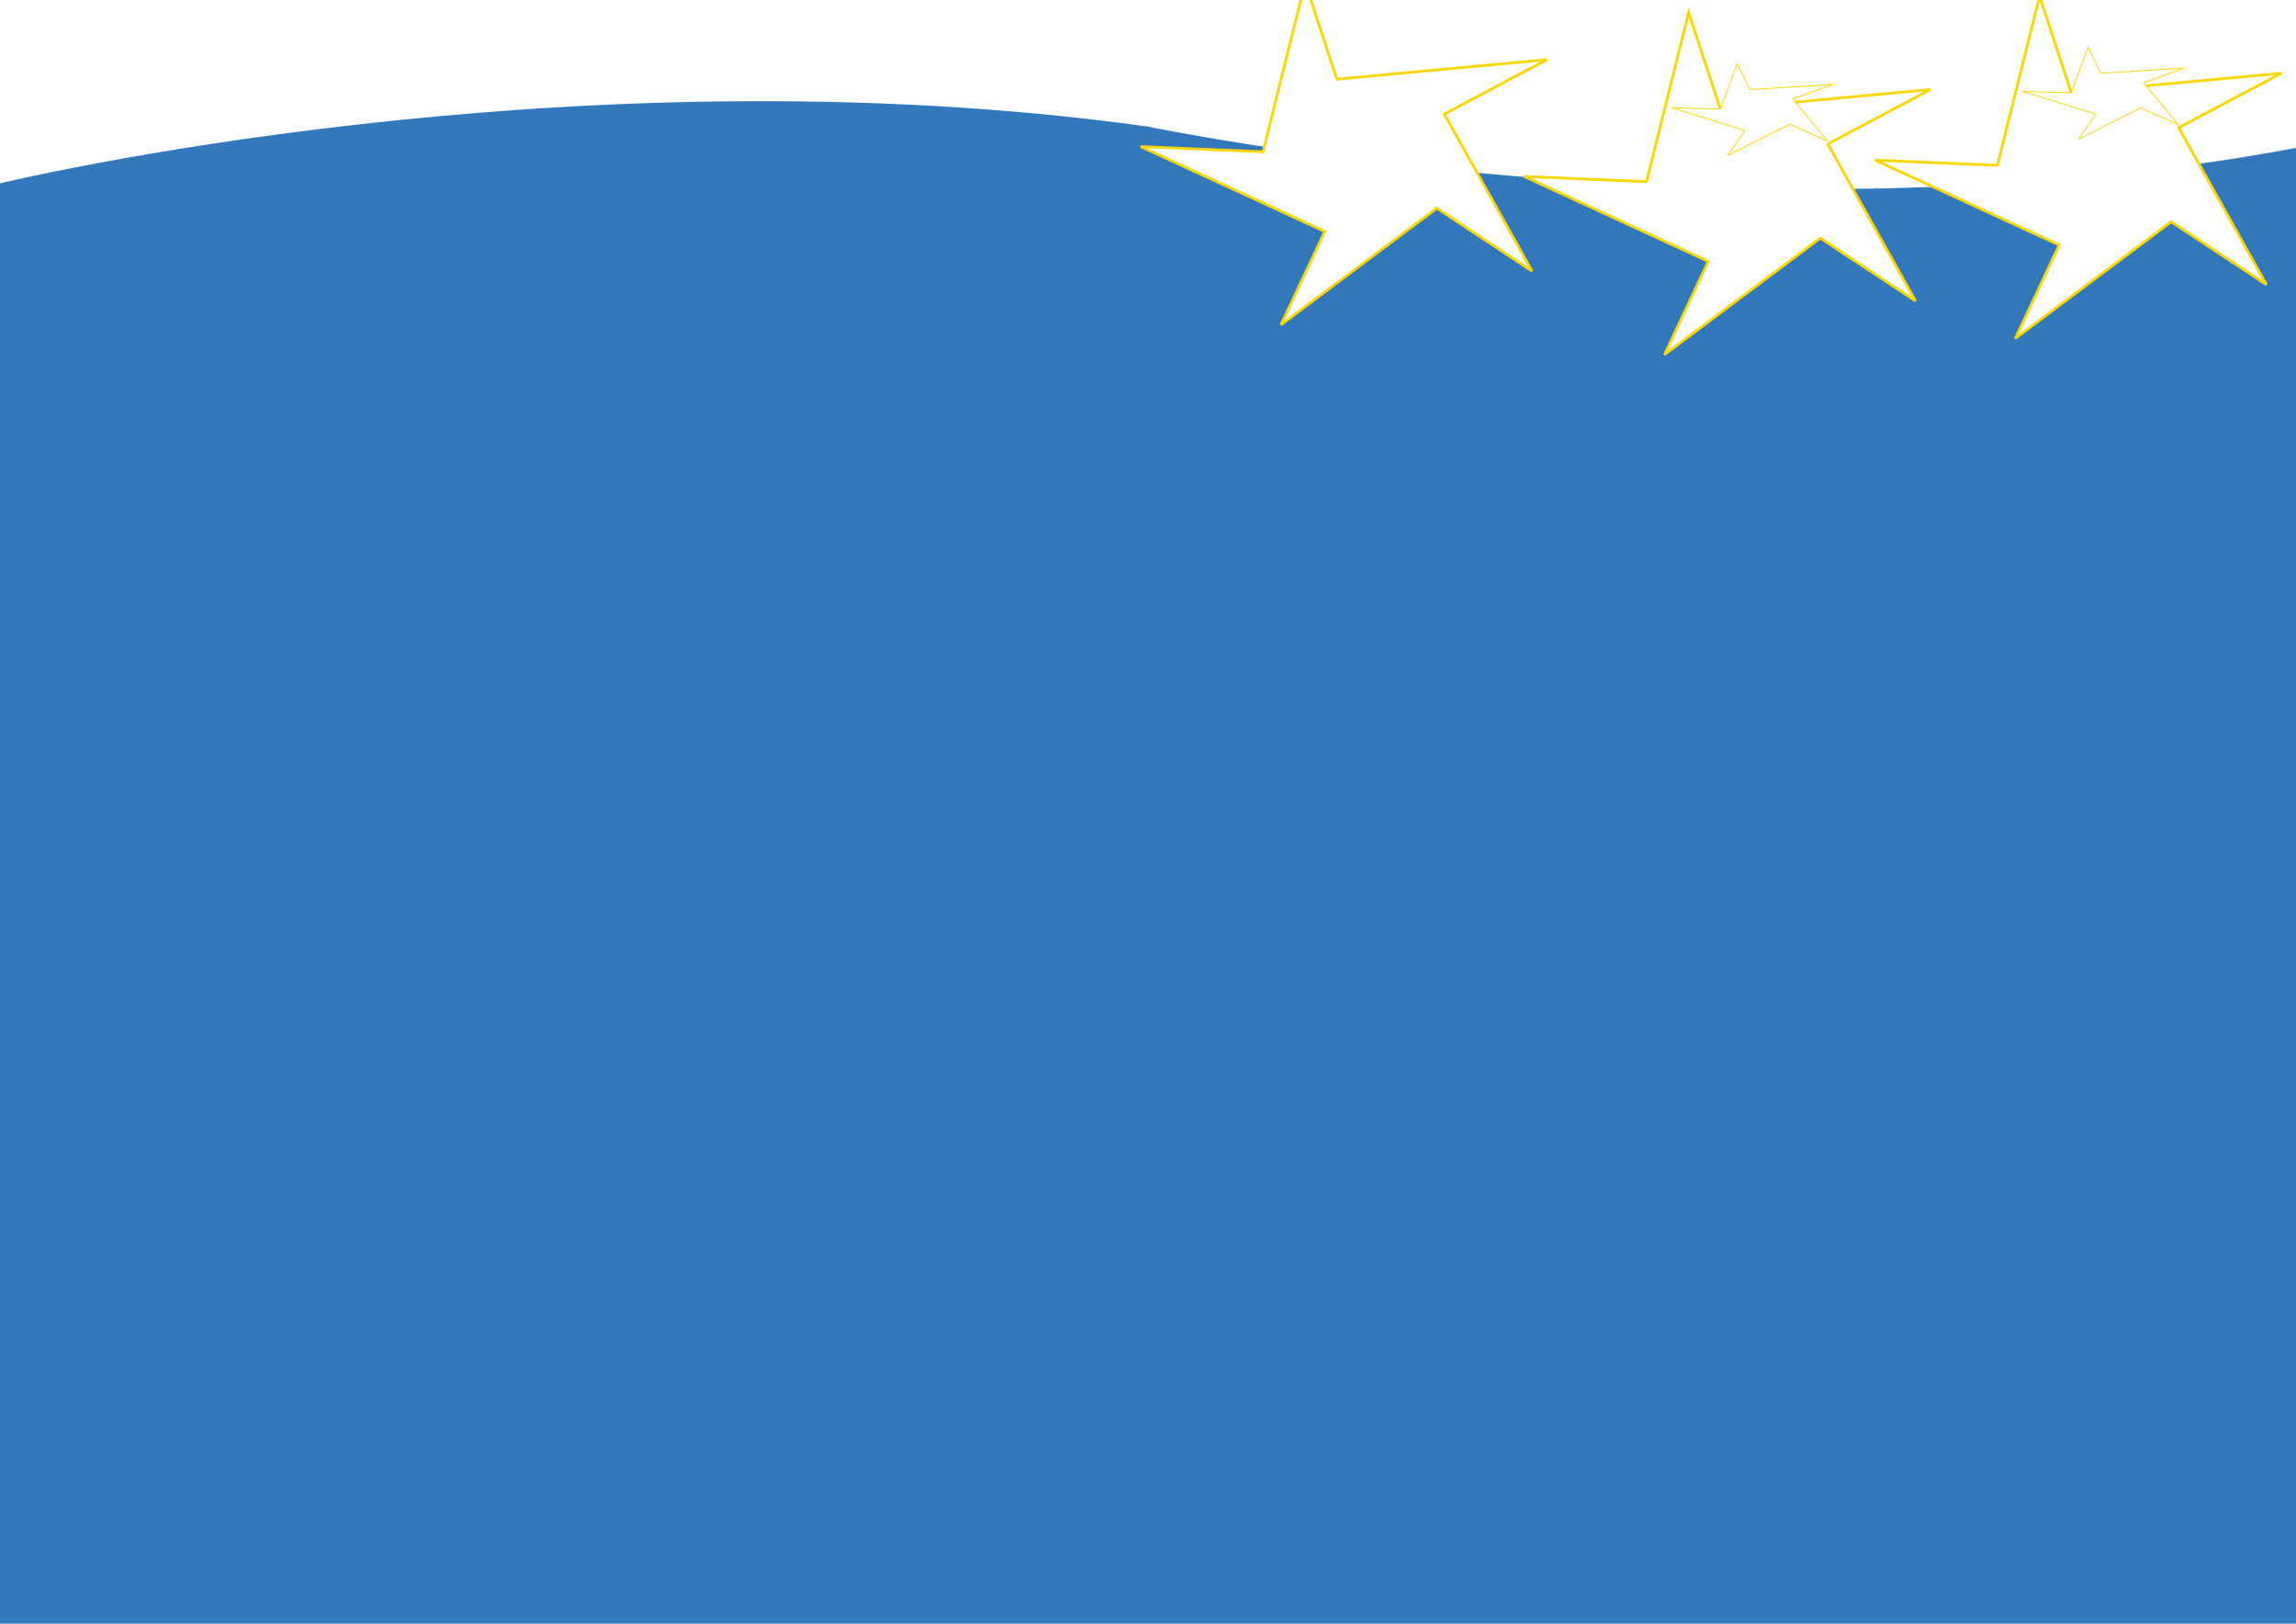 <?xml version="1.0" encoding="UTF-8" standalone="no"?>
<svg
   xmlns:dc="http://purl.org/dc/elements/1.1/"
   xmlns:cc="http://creativecommons.org/ns#"
   xmlns:rdf="http://www.w3.org/1999/02/22-rdf-syntax-ns#"
   xmlns:svg="http://www.w3.org/2000/svg"
   xmlns="http://www.w3.org/2000/svg"
   xmlns:sodipodi="http://sodipodi.sourceforge.net/DTD/sodipodi-0.dtd"
   xmlns:inkscape="http://www.inkscape.org/namespaces/inkscape"
   viewBox="0 0 841.89 595.28"
   version="1.1"
   id="svg883"
   sodipodi:docname="stars.svg"
   inkscape:version="0.92.4 (f8dce91, 2019-08-02)">
  <sodipodi:namedview
     pagecolor="#ffffff"
     bordercolor="#666666"
     borderopacity="1"
     objecttolerance="10"
     gridtolerance="10"
     guidetolerance="10"
     inkscape:pageopacity="0"
     inkscape:pageshadow="2"
     inkscape:window-width="1853"
     inkscape:window-height="1025"
     id="namedview885"
     showgrid="false"
     inkscape:zoom="1.0025502"
     inkscape:cx="407.83346"
     inkscape:cy="527.38771"
     inkscape:window-x="1347"
     inkscape:window-y="27"
     inkscape:window-maximized="1"
     inkscape:current-layer="svg883" />
  <defs
     id="defs873">
    <style
       id="style871">.cls-1{fill:#3178bd;}.cls-2{fill:#fff;}</style>
  </defs>
  <title
     id="title875">morph menu happicabs</title>
  <g
     id="Layer_2"
     data-name="Layer 2">
    <rect
       class="cls-1"
       width="841.89"
       height="595.28"
       id="rect877"
       x="0"
       y="0"
       style="fill:#3178bd" />
  </g>
  <g
     id="Layer_1"
     data-name="Layer 1">
    <path
       class="cls-2"
       d="M 841.89,54.22 V 0 H 0 v 67.22 c 0,0 208,-50.43 420.94,-20.8 0,0 218.71,45.87 420.95,7.8 z"
       id="path880"
       inkscape:connector-curvature="0"
       style="fill:#ffffff" />
  </g>
  <path
     style="fill:#ffffff;fill-opacity:1;stroke:#fcd600;stroke-width:0.997;stroke-miterlimit:4;stroke-dasharray:none;stroke-opacity:1"
     d="m 418.27,53.735 c 14.947,0.636 29.895,1.271 44.842,1.907 5.149,-20.663 10.298,-41.326 15.447,-61.988 3.878,11.793 7.756,23.585 11.633,35.378 25.682,-2.391 51.364,-4.781 77.046,-7.172 -12.551,6.653 -25.101,13.305 -37.652,19.958 10.723,19.185 21.447,38.371 32.17,57.556 C 550.121,91.692 538.487,84.011 526.852,76.33 507.798,90.578 488.743,104.826 469.689,119.073 475.049,107.674 480.409,96.274 485.769,84.874 463.27,74.494 440.77,64.115 418.27,53.735 Z"
     id="path6265-2"
     inkscape:connector-curvature="0" />
  <path
     style="fill:#ffffff;fill-opacity:1;stroke:#fcd600;stroke-width:0.997;stroke-miterlimit:4;stroke-dasharray:none;stroke-opacity:1"
     d="m 558.889,64.698 c 14.947,0.636 29.895,1.271 44.842,1.907 5.149,-20.663 10.298,-41.326 15.447,-61.988 3.878,11.793 7.756,23.585 11.633,35.378 25.682,-2.391 51.364,-4.781 77.046,-7.172 -12.551,6.653 -25.101,13.305 -37.652,19.958 10.723,19.185 21.447,38.371 32.17,57.556 -11.635,-7.681 -23.269,-15.362 -34.904,-23.043 -19.054,14.248 -38.109,28.496 -57.163,42.743 5.36,-11.4 10.72,-22.799 16.081,-34.199 C 603.888,85.458 581.388,75.078 558.889,64.698 Z"
     id="path6265-2-2"
     inkscape:connector-curvature="0" />
  <path
     style="fill:#ffffff;fill-opacity:1;stroke:#fcd600;stroke-width:0.326;stroke-miterlimit:4;stroke-dasharray:none;stroke-opacity:1"
     d="m 612.922,39.482 c 5.963,0.171 11.926,0.342 17.889,0.513 2.054,-5.554 4.108,-11.107 6.162,-16.661 1.547,3.17 3.094,6.339 4.641,9.509 10.245,-0.643 20.49,-1.285 30.735,-1.928 -5.007,1.788 -10.014,3.576 -15.02,5.364 4.278,5.156 8.556,10.313 12.833,15.469 -4.641,-2.064 -9.283,-4.129 -13.924,-6.193 -7.601,3.829 -15.203,7.659 -22.804,11.488 2.138,-3.064 4.277,-6.128 6.415,-9.192 -8.976,-2.79 -17.951,-5.58 -26.927,-8.369 z"
     id="path6265-2-1-9"
     inkscape:connector-curvature="0" />
  <path
     style="fill:#ffffff;fill-opacity:1;stroke:#fcd600;stroke-width:0.997;stroke-miterlimit:4;stroke-dasharray:none;stroke-opacity:1"
     d="m 687.56,58.714 c 14.947,0.636 29.895,1.271 44.842,1.907 5.149,-20.663 10.298,-41.326 15.447,-61.988 3.878,11.793 7.756,23.585 11.633,35.378 25.682,-2.391 51.364,-4.781 77.046,-7.172 -12.551,6.653 -25.101,13.305 -37.652,19.958 10.723,19.185 21.447,38.371 32.17,57.556 -11.635,-7.681 -23.269,-15.362 -34.904,-23.043 -19.054,14.248 -38.109,28.496 -57.163,42.743 5.36,-11.4 10.72,-22.799 16.081,-34.199 C 732.56,79.473 710.06,69.093 687.56,58.714 Z"
     id="path6265-2-2-3"
     inkscape:connector-curvature="0" />
  <path
     style="fill:#ffffff;fill-opacity:1;stroke:#fcd600;stroke-width:0.326;stroke-miterlimit:4;stroke-dasharray:none;stroke-opacity:1"
     d="m 741.594,33.498 c 5.963,0.171 11.926,0.342 17.889,0.513 2.054,-5.554 4.108,-11.107 6.162,-16.661 1.547,3.17 3.094,6.339 4.641,9.509 10.245,-0.643 20.49,-1.285 30.735,-1.928 -5.007,1.788 -10.014,3.576 -15.02,5.364 4.278,5.156 8.556,10.313 12.833,15.469 -4.641,-2.064 -9.283,-4.129 -13.924,-6.193 -7.601,3.829 -15.203,7.659 -22.804,11.488 2.138,-3.064 4.277,-6.128 6.415,-9.192 -8.976,-2.79 -17.951,-5.58 -26.927,-8.369 z"
     id="path6265-2-1-9-1"
     inkscape:connector-curvature="0" />
</svg>
